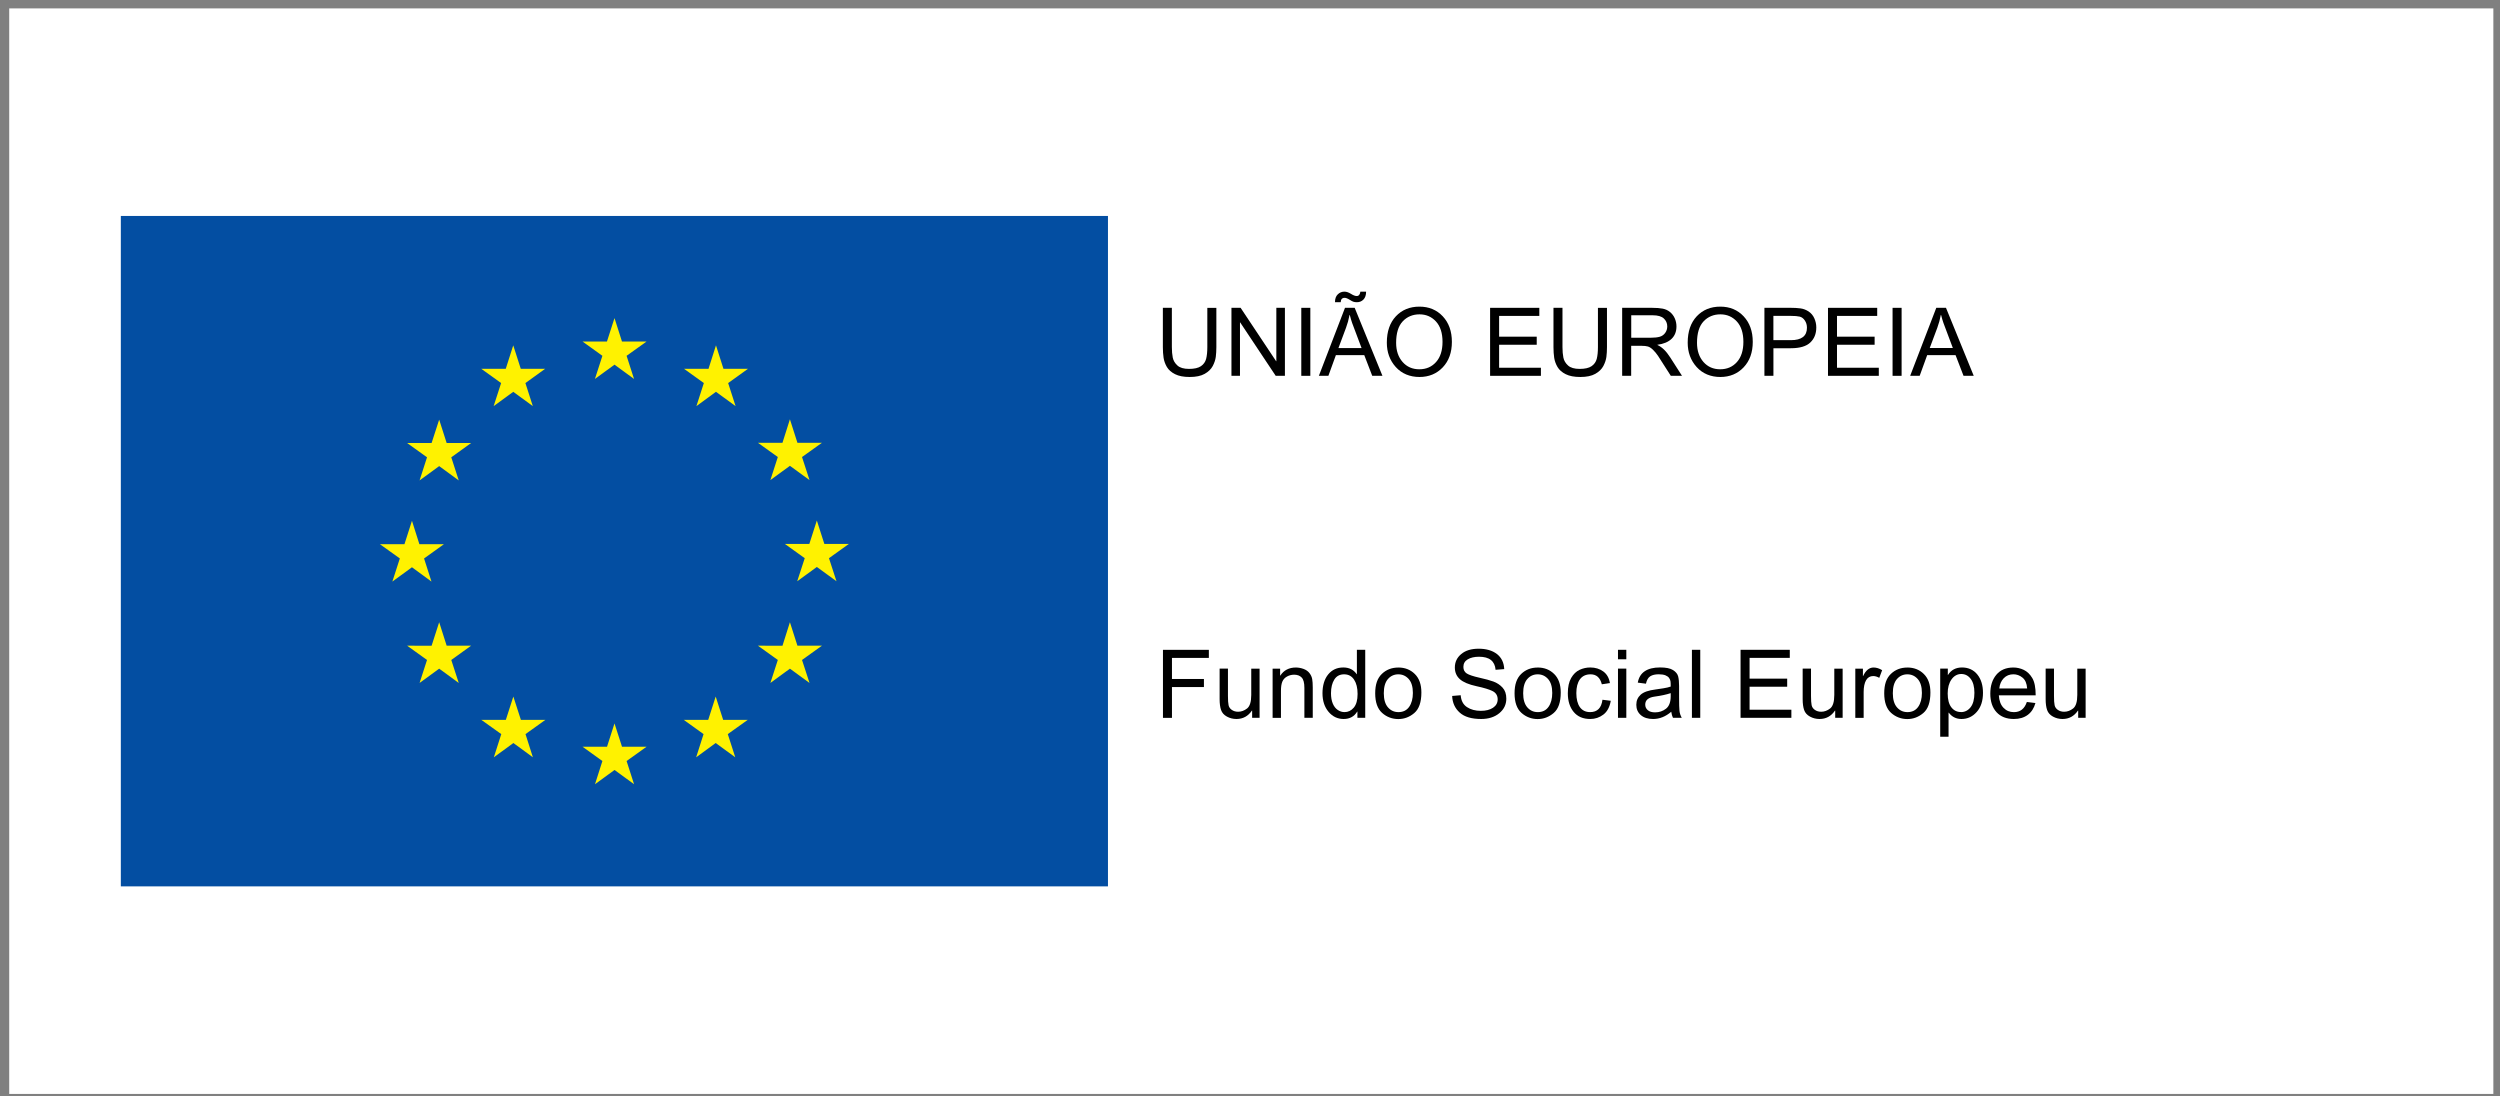 <svg width="228" height="100" viewBox="0 0 228 100" fill="none" xmlns="http://www.w3.org/2000/svg">
<rect x="0" y="0" width="228" height="100" fill="#808080" stroke="none"/>
<g clip-path="url(#clip0_969_6393)">
<path d="M227.394 0.766H0.84V99.766H227.394V0.766Z" fill="white"/>
<path d="M101.046 19.695H11.02V80.837H101.046V19.695Z" fill="#034EA2"/>
<path d="M54.257 34.56L56.042 33.257L57.824 34.56L57.145 32.45L58.967 31.147H56.724L56.042 29.011L55.354 31.147H53.127L54.939 32.45L54.257 34.56Z" fill="#FFF200"/>
<path d="M45.02 37.039L46.811 35.733L48.593 37.039L47.917 34.935L49.721 33.632H47.493L46.808 31.496L46.126 33.632H43.887L45.702 34.935L45.02 37.039Z" fill="#FFF200"/>
<path d="M40.053 38.272L39.362 40.403H37.129L38.944 41.706L38.265 43.815L40.053 42.509L41.838 43.815L41.157 41.706L42.966 40.403H40.735L40.053 38.272Z" fill="#FFF200"/>
<path d="M37.571 51.734L39.35 53.04L38.674 50.931L40.486 49.631H38.247L37.571 47.494L36.886 49.631H34.649L36.465 50.931L35.783 53.04L37.571 51.734Z" fill="#FFF200"/>
<path d="M40.735 58.886L40.053 56.746L39.362 58.892L37.129 58.886L38.944 60.189L38.265 62.286L40.053 60.983L41.838 62.286L41.157 60.189L42.966 58.886H40.735Z" fill="#FFF200"/>
<path d="M47.505 65.653L46.817 63.526L46.132 65.653H43.898L45.717 66.95L45.038 69.066L46.82 67.763L48.599 69.066L47.926 66.95L49.738 65.653H47.505Z" fill="#FFF200"/>
<path d="M56.727 68.102L56.042 65.975L55.361 68.102H53.127L54.939 69.405L54.263 71.521L56.045 70.221L57.827 71.521L57.145 69.405L58.967 68.102H56.727Z" fill="#FFF200"/>
<path d="M65.953 65.653L65.271 63.526L64.589 65.653H62.358L64.165 66.95L63.489 69.066L65.271 67.763L67.056 69.066L66.374 66.95L68.192 65.653H65.953Z" fill="#FFF200"/>
<path d="M72.725 58.886L72.04 56.746L71.362 58.892L69.122 58.886L70.937 60.189L70.258 62.286L72.04 60.983L73.829 62.286L73.144 60.189L74.962 58.886H72.725Z" fill="#FFF200"/>
<path d="M77.417 49.606H75.18L74.496 47.47L73.811 49.606H71.58L73.392 50.907L72.707 53.01L74.496 51.707L76.287 53.01L75.602 50.907L77.417 49.606Z" fill="#FFF200"/>
<path d="M70.258 43.785L72.04 42.482L73.829 43.785L73.144 41.681L74.962 40.381H72.725L72.04 38.239L71.362 40.381H69.122L70.937 41.681L70.258 43.785Z" fill="#FFF200"/>
<path d="M65.297 31.496L64.615 33.638L62.379 33.632L64.191 34.935L63.512 37.039L65.297 35.733L67.085 37.039L66.407 34.935L68.219 33.632H65.979L65.297 31.496Z" fill="#FFF200"/>
<path d="M110.932 31.659C110.932 31.978 110.914 32.272 110.88 32.544C110.844 32.814 110.753 33.093 110.602 33.381C110.45 33.666 110.205 33.905 109.865 34.096C109.526 34.287 109.071 34.381 108.504 34.381C107.938 34.381 107.507 34.296 107.168 34.126C106.829 33.957 106.58 33.738 106.422 33.472C106.265 33.205 106.165 32.923 106.119 32.635C106.077 32.344 106.053 32.02 106.053 31.662V28.074H106.874V31.65C106.874 32.023 106.901 32.344 106.956 32.614C107.01 32.884 107.15 33.123 107.38 33.332C107.607 33.541 107.962 33.644 108.438 33.644C108.914 33.644 109.283 33.563 109.526 33.396C109.768 33.229 109.926 33.008 109.999 32.729C110.071 32.45 110.108 32.093 110.108 31.653V28.077H110.932V31.666V31.659Z" fill="black"/>
<path d="M117.187 34.275H116.344L113.105 29.405H113.086V34.275H112.308V28.074H113.144L116.384 32.944H116.402V28.074H117.184V34.275H117.187Z" fill="black"/>
<path d="M119.502 34.275H118.678V28.074H119.502V34.275Z" fill="black"/>
<path d="M126.076 34.275H125.148L124.421 32.387H121.833L121.148 34.275H120.281L122.663 28.074H123.548L126.079 34.275H126.076ZM124.588 26.601C124.588 26.916 124.506 27.156 124.345 27.32C124.185 27.483 123.988 27.562 123.754 27.562C123.624 27.562 123.515 27.547 123.427 27.517C123.339 27.486 123.236 27.432 123.115 27.353C122.915 27.226 122.754 27.162 122.636 27.162C122.403 27.162 122.281 27.295 122.272 27.559H121.751C121.751 27.247 121.836 27.007 122.006 26.844C122.175 26.68 122.375 26.598 122.612 26.598C122.797 26.598 122.994 26.665 123.206 26.798C123.418 26.932 123.594 26.998 123.727 26.998C123.921 26.998 124.033 26.865 124.066 26.601H124.588ZM124.173 31.738C123.666 30.396 123.379 29.632 123.315 29.453C123.251 29.271 123.178 29.029 123.1 28.723H123.078C123 29.141 122.894 29.526 122.76 29.883L122.066 31.741H124.173V31.738Z" fill="black"/>
<path d="M129.448 27.965C130.318 27.965 131.027 28.259 131.582 28.85C132.134 29.441 132.412 30.217 132.412 31.18C132.412 32.144 132.134 32.917 131.579 33.502C131.024 34.087 130.315 34.381 129.452 34.381C128.588 34.381 127.839 34.078 127.294 33.472C126.748 32.865 126.479 32.126 126.479 31.25C126.479 30.232 126.754 29.432 127.306 28.844C127.857 28.259 128.573 27.965 129.452 27.965H129.448ZM129.439 33.678C130.07 33.678 130.579 33.456 130.97 33.017C131.361 32.578 131.558 31.965 131.558 31.18C131.558 30.374 131.358 29.753 130.961 29.32C130.561 28.886 130.061 28.668 129.458 28.668C128.854 28.668 128.327 28.88 127.927 29.308C127.527 29.735 127.327 30.387 127.327 31.265C127.327 31.984 127.524 32.566 127.915 33.011C128.306 33.456 128.815 33.678 129.442 33.678H129.439Z" fill="black"/>
<path d="M140.531 34.275H135.897V28.074H140.386V28.811H136.719V30.705H140.149V31.441H136.719V33.538H140.531V34.275Z" fill="black"/>
<path d="M146.556 31.659C146.556 31.978 146.538 32.272 146.504 32.544C146.468 32.814 146.377 33.093 146.226 33.381C146.074 33.666 145.829 33.905 145.489 34.096C145.15 34.287 144.695 34.381 144.128 34.381C143.562 34.381 143.131 34.296 142.792 34.126C142.453 33.957 142.204 33.738 142.046 33.472C141.889 33.205 141.789 32.923 141.743 32.635C141.701 32.344 141.677 32.02 141.677 31.662V28.074H142.498V31.65C142.498 32.023 142.525 32.344 142.58 32.614C142.634 32.884 142.774 33.123 143.004 33.332C143.231 33.541 143.586 33.644 144.062 33.644C144.538 33.644 144.907 33.563 145.15 33.396C145.392 33.229 145.55 33.008 145.623 32.729C145.695 32.45 145.732 32.093 145.732 31.653V28.077H146.556V31.666V31.659Z" fill="black"/>
<path d="M153.412 34.275H152.378C151.76 33.299 151.378 32.699 151.227 32.478C151.078 32.253 150.92 32.062 150.757 31.905C150.593 31.744 150.436 31.644 150.29 31.602C150.145 31.559 149.951 31.538 149.711 31.538H148.763V34.275H147.941V28.074H150.687C151.063 28.074 151.378 28.099 151.63 28.147C151.884 28.195 152.105 28.296 152.296 28.45C152.487 28.605 152.636 28.799 152.739 29.032C152.842 29.265 152.893 29.514 152.893 29.771C152.893 30.238 152.745 30.617 152.448 30.902C152.151 31.187 151.721 31.369 151.154 31.444V31.462C151.569 31.644 151.957 32.023 152.321 32.593L153.403 34.281L153.412 34.275ZM148.766 30.802H150.526C150.881 30.802 151.163 30.771 151.372 30.711C151.578 30.65 151.745 30.532 151.869 30.356C151.993 30.18 152.054 29.986 152.054 29.768C152.054 29.486 151.951 29.247 151.745 29.05C151.539 28.853 151.199 28.753 150.727 28.753H148.769V30.802H148.766Z" fill="black"/>
<path d="M156.888 27.965C157.758 27.965 158.467 28.259 159.021 28.85C159.573 29.441 159.852 30.217 159.852 31.18C159.852 32.144 159.573 32.917 159.018 33.502C158.464 34.087 157.755 34.381 156.891 34.381C156.027 34.381 155.279 34.078 154.733 33.472C154.188 32.865 153.918 32.126 153.918 31.25C153.918 30.232 154.194 29.432 154.745 28.844C155.297 28.259 156.012 27.965 156.891 27.965H156.888ZM156.879 33.678C157.509 33.678 158.018 33.456 158.409 33.017C158.8 32.578 158.997 31.965 158.997 31.18C158.997 30.374 158.797 29.753 158.4 29.32C158 28.886 157.5 28.668 156.897 28.668C156.294 28.668 155.767 28.88 155.367 29.308C154.967 29.735 154.767 30.387 154.767 31.265C154.767 31.984 154.964 32.566 155.354 33.011C155.745 33.456 156.255 33.678 156.882 33.678H156.879Z" fill="black"/>
<path d="M160.915 28.071H163.255C163.624 28.071 163.943 28.089 164.209 28.126C164.476 28.162 164.721 28.259 164.952 28.411C165.179 28.565 165.355 28.774 165.47 29.038C165.588 29.302 165.646 29.577 165.646 29.865C165.646 30.438 165.461 30.896 165.094 31.241C164.728 31.587 164.137 31.759 163.324 31.759H161.736V34.272H160.915V28.071ZM161.736 31.023H163.33C164.306 31.023 164.794 30.644 164.794 29.89C164.794 29.641 164.731 29.423 164.603 29.232C164.476 29.041 164.321 28.923 164.137 28.877C163.952 28.832 163.676 28.808 163.312 28.808H161.733V31.026L161.736 31.023Z" fill="black"/>
<path d="M171.347 34.275H166.713V28.074H171.201V28.811H167.534V30.705H170.965V31.441H167.534V33.538H171.347V34.275Z" fill="black"/>
<path d="M173.426 34.275H172.602V28.074H173.426V34.275Z" fill="black"/>
<path d="M180.002 34.275H179.074L178.347 32.387H175.759L175.074 34.275H174.207L176.589 28.074H177.474L180.005 34.275H180.002ZM178.098 31.735C177.592 30.393 177.304 29.629 177.241 29.45C177.177 29.268 177.104 29.026 177.025 28.72H177.004C176.925 29.138 176.819 29.523 176.686 29.88L175.992 31.738H178.098V31.735Z" fill="black"/>
<path d="M110.247 60.001H106.883V61.923H109.798V62.659H106.883V65.469H106.062V59.265H110.247V60.001Z" fill="black"/>
<path d="M114.877 65.466H114.195V64.805H114.174C113.829 65.314 113.359 65.572 112.765 65.572C112.453 65.572 112.162 65.499 111.895 65.353C111.629 65.208 111.45 65.008 111.362 64.753C111.274 64.499 111.229 64.168 111.229 63.762V60.977H111.989V63.465C111.989 63.862 112.007 64.147 112.047 64.32C112.086 64.493 112.183 64.635 112.344 64.744C112.504 64.856 112.695 64.911 112.92 64.911C113.207 64.911 113.477 64.811 113.732 64.614C113.986 64.414 114.114 64.002 114.114 63.377V60.98H114.874V65.469L114.877 65.466Z" fill="black"/>
<path d="M119.726 65.466H118.96V62.738C118.96 62.277 118.878 61.962 118.711 61.789C118.548 61.617 118.317 61.532 118.023 61.532C117.796 61.532 117.584 61.586 117.381 61.696C117.178 61.805 117.035 61.962 116.95 62.162C116.866 62.362 116.823 62.647 116.823 63.014V65.469H116.062V60.98H116.747V61.614H116.766C116.926 61.368 117.123 61.183 117.36 61.062C117.596 60.941 117.869 60.877 118.178 60.877C118.414 60.877 118.648 60.92 118.881 61.005C119.111 61.089 119.293 61.217 119.423 61.386C119.554 61.556 119.636 61.735 119.672 61.929C119.705 62.12 119.723 62.38 119.723 62.708V65.472L119.726 65.466Z" fill="black"/>
<path d="M124.509 65.465H123.796V64.896H123.778C123.506 65.347 123.09 65.572 122.539 65.572C121.987 65.572 121.53 65.353 121.163 64.917C120.796 64.481 120.611 63.917 120.611 63.223C120.611 62.529 120.784 61.926 121.133 61.505C121.481 61.083 121.939 60.874 122.508 60.874C123.045 60.874 123.451 61.077 123.73 61.486H123.748V59.262H124.509V65.465ZM122.621 64.944C122.954 64.944 123.236 64.808 123.466 64.535C123.696 64.262 123.812 63.847 123.812 63.292C123.812 62.738 123.706 62.311 123.493 61.986C123.281 61.662 122.978 61.498 122.584 61.498C122.19 61.498 121.89 61.656 121.69 61.974C121.49 62.292 121.387 62.708 121.387 63.223C121.387 63.596 121.442 63.911 121.551 64.168C121.66 64.426 121.811 64.62 122.005 64.75C122.199 64.88 122.405 64.944 122.618 64.944H122.621Z" fill="black"/>
<path d="M127.524 60.877C128.13 60.877 128.633 61.074 129.033 61.471C129.433 61.865 129.63 62.426 129.63 63.156C129.63 64.038 129.415 64.662 128.982 65.029C128.552 65.396 128.064 65.578 127.521 65.578C126.979 65.578 126.46 65.39 126.045 65.014C125.627 64.638 125.418 64.044 125.418 63.229C125.418 62.414 125.621 61.85 126.024 61.462C126.427 61.074 126.927 60.88 127.521 60.88L127.524 60.877ZM127.524 64.947C127.958 64.947 128.288 64.787 128.515 64.465C128.739 64.144 128.855 63.72 128.855 63.196C128.855 62.635 128.727 62.211 128.473 61.926C128.218 61.641 127.903 61.498 127.527 61.498C127.151 61.498 126.824 61.644 126.576 61.932C126.327 62.22 126.203 62.653 126.203 63.223C126.203 63.793 126.33 64.223 126.582 64.511C126.833 64.799 127.148 64.944 127.527 64.944L127.524 64.947Z" fill="black"/>
<path d="M136.397 61.083C136.364 60.689 136.222 60.392 135.97 60.192C135.719 59.992 135.358 59.895 134.891 59.895C134.467 59.895 134.125 59.974 133.858 60.132C133.594 60.289 133.461 60.52 133.461 60.823C133.461 61.089 133.564 61.289 133.767 61.42C133.97 61.55 134.361 61.68 134.94 61.811C135.452 61.923 135.873 62.038 136.197 62.156C136.522 62.274 136.801 62.459 137.031 62.708C137.261 62.956 137.376 63.292 137.376 63.714C137.376 64.247 137.164 64.69 136.74 65.041C136.316 65.393 135.761 65.572 135.079 65.572C134.206 65.572 133.555 65.378 133.124 64.987C132.691 64.599 132.461 64.093 132.437 63.471L133.215 63.405C133.252 63.902 133.443 64.262 133.791 64.49C134.137 64.717 134.558 64.829 135.049 64.829C135.51 64.829 135.882 64.735 136.164 64.547C136.446 64.359 136.588 64.102 136.588 63.777C136.588 63.453 136.44 63.193 136.143 63.038C135.846 62.883 135.349 62.729 134.652 62.58C133.955 62.429 133.452 62.217 133.143 61.944C132.837 61.671 132.682 61.314 132.682 60.877C132.682 60.38 132.876 59.971 133.267 59.647C133.655 59.322 134.185 59.162 134.858 59.162C135.531 59.162 136.1 59.322 136.519 59.647C136.937 59.971 137.158 60.429 137.185 61.023L136.397 61.086V61.083Z" fill="black"/>
<path d="M140.234 60.877C140.84 60.877 141.343 61.074 141.743 61.471C142.143 61.865 142.34 62.426 142.34 63.156C142.34 64.038 142.125 64.662 141.692 65.029C141.259 65.396 140.774 65.578 140.231 65.578C139.689 65.578 139.173 65.39 138.755 65.014C138.337 64.638 138.128 64.044 138.128 63.229C138.128 62.414 138.331 61.85 138.734 61.462C139.137 61.074 139.637 60.88 140.231 60.88L140.234 60.877ZM140.234 64.947C140.668 64.947 140.998 64.787 141.225 64.465C141.452 64.144 141.565 63.72 141.565 63.196C141.565 62.635 141.437 62.211 141.183 61.926C140.928 61.641 140.613 61.498 140.237 61.498C139.861 61.498 139.534 61.644 139.286 61.932C139.037 62.22 138.913 62.653 138.913 63.223C138.913 63.793 139.04 64.223 139.292 64.511C139.543 64.799 139.858 64.944 140.237 64.944L140.234 64.947Z" fill="black"/>
<path d="M146.902 63.914C146.802 64.487 146.578 64.905 146.226 65.171C145.874 65.438 145.474 65.572 145.029 65.572C144.377 65.572 143.874 65.356 143.52 64.929C143.165 64.502 142.986 63.935 142.986 63.232C142.986 62.647 143.089 62.18 143.292 61.829C143.495 61.477 143.753 61.232 144.059 61.089C144.365 60.947 144.69 60.874 145.029 60.874C145.493 60.874 145.887 60.995 146.217 61.235C146.544 61.474 146.747 61.826 146.823 62.292L146.087 62.408C146.011 62.105 145.887 61.877 145.717 61.726C145.547 61.574 145.329 61.498 145.062 61.498C144.635 61.498 144.314 61.65 144.092 61.95C143.871 62.253 143.762 62.674 143.762 63.214C143.762 63.753 143.871 64.193 144.086 64.493C144.302 64.793 144.614 64.944 145.02 64.944C145.347 64.944 145.605 64.85 145.793 64.662C145.981 64.475 146.096 64.193 146.144 63.817L146.902 63.911V63.914Z" fill="black"/>
<path d="M148.32 60.126H147.56V59.262H148.32V60.126ZM148.32 65.465H147.56V60.977H148.32V65.465Z" fill="black"/>
<path d="M153.375 65.466H152.575C152.502 65.323 152.451 65.138 152.418 64.911C151.908 65.35 151.357 65.572 150.763 65.572C150.29 65.572 149.914 65.453 149.642 65.217C149.369 64.981 149.232 64.668 149.232 64.278C149.232 63.886 149.366 63.599 149.629 63.356C149.893 63.117 150.351 62.956 151.002 62.877L151.714 62.771C151.978 62.729 152.199 62.677 152.369 62.614C152.369 62.386 152.363 62.223 152.348 62.129C152.333 62.035 152.293 61.935 152.224 61.835C152.154 61.732 152.042 61.653 151.89 61.589C151.739 61.529 151.533 61.495 151.278 61.495C150.951 61.495 150.693 61.556 150.502 61.677C150.311 61.798 150.181 62.026 150.111 62.353L149.366 62.256C149.448 61.795 149.657 61.45 149.996 61.22C150.336 60.989 150.799 60.871 151.393 60.871C151.933 60.871 152.33 60.95 152.581 61.111C152.833 61.271 152.99 61.462 153.048 61.689C153.106 61.917 153.133 62.205 153.133 62.562V63.587C153.133 64.211 153.145 64.629 153.169 64.841C153.193 65.053 153.263 65.262 153.378 65.466H153.375ZM152.369 63.489V63.214C151.972 63.347 151.484 63.45 150.908 63.529C150.333 63.608 150.045 63.85 150.045 64.259C150.045 64.465 150.123 64.635 150.278 64.768C150.433 64.902 150.657 64.968 150.948 64.968C151.324 64.968 151.654 64.856 151.942 64.632C152.227 64.408 152.369 64.026 152.369 63.486V63.489Z" fill="black"/>
<path d="M155.063 65.465H154.303V59.262H155.063V65.465Z" fill="black"/>
<path d="M163.373 65.465H158.739V59.262H163.228V59.998H159.561V61.892H162.991V62.629H159.561V64.726H163.373V65.462V65.465Z" fill="black"/>
<path d="M168.052 65.466H167.37V64.805H167.349C167.007 65.314 166.537 65.572 165.94 65.572C165.628 65.572 165.337 65.499 165.07 65.353C164.803 65.208 164.625 65.008 164.537 64.753C164.449 64.499 164.403 64.168 164.403 63.762V60.977H165.164V63.465C165.164 63.862 165.185 64.147 165.222 64.32C165.261 64.493 165.358 64.635 165.519 64.744C165.679 64.856 165.87 64.911 166.094 64.911C166.382 64.911 166.652 64.811 166.907 64.614C167.161 64.414 167.288 64.002 167.288 63.377V60.98H168.049V65.469L168.052 65.466Z" fill="black"/>
<path d="M171.653 61.117L171.389 61.82C171.201 61.711 171.016 61.656 170.835 61.656C170.55 61.656 170.335 61.783 170.186 62.038C170.041 62.292 169.965 62.65 169.965 63.111V65.469H169.204V60.98H169.898V61.656H169.916C170.159 61.138 170.477 60.877 170.868 60.877C171.129 60.877 171.389 60.959 171.65 61.12L171.653 61.117Z" fill="black"/>
<path d="M173.947 60.877C174.553 60.877 175.056 61.074 175.456 61.471C175.856 61.865 176.053 62.426 176.053 63.156C176.053 64.038 175.838 64.662 175.405 65.029C174.971 65.396 174.487 65.578 173.944 65.578C173.402 65.578 172.886 65.39 172.468 65.014C172.05 64.638 171.841 64.044 171.841 63.229C171.841 62.414 172.041 61.85 172.447 61.462C172.85 61.074 173.35 60.88 173.944 60.88L173.947 60.877ZM173.947 64.947C174.38 64.947 174.711 64.787 174.938 64.465C175.165 64.144 175.278 63.72 175.278 63.196C175.278 62.635 175.15 62.211 174.896 61.926C174.641 61.641 174.326 61.498 173.95 61.498C173.574 61.498 173.247 61.644 172.999 61.932C172.75 62.22 172.626 62.653 172.626 63.223C172.626 63.793 172.753 64.223 173.005 64.511C173.256 64.799 173.571 64.944 173.95 64.944L173.947 64.947Z" fill="black"/>
<path d="M177.656 61.556C177.941 61.101 178.369 60.874 178.938 60.874C179.508 60.874 179.993 61.089 180.335 61.517C180.678 61.944 180.848 62.502 180.848 63.187C180.848 63.917 180.66 64.499 180.281 64.926C179.902 65.356 179.438 65.572 178.89 65.572C178.408 65.572 178.02 65.381 177.729 64.996H177.708V67.193H176.947V60.977H177.641V61.556H177.659H177.656ZM178.835 64.944C179.19 64.944 179.487 64.796 179.717 64.502C179.951 64.208 180.066 63.768 180.066 63.184C180.066 62.632 179.954 62.211 179.729 61.914C179.505 61.617 179.217 61.468 178.869 61.468C178.52 61.468 178.211 61.632 177.978 61.962C177.744 62.292 177.629 62.72 177.629 63.244C177.629 63.799 177.741 64.22 177.963 64.508C178.187 64.796 178.475 64.938 178.835 64.938V64.944Z" fill="black"/>
<path d="M185.657 63.414H182.294C182.324 63.911 182.466 64.29 182.721 64.553C182.972 64.817 183.288 64.947 183.666 64.947C183.957 64.947 184.2 64.871 184.397 64.717C184.594 64.562 184.745 64.332 184.848 64.02L185.63 64.117C185.503 64.584 185.27 64.944 184.933 65.196C184.594 65.447 184.172 65.572 183.663 65.572C182.991 65.572 182.463 65.365 182.084 64.953C181.706 64.541 181.515 63.974 181.515 63.259C181.515 62.544 181.7 61.977 182.066 61.538C182.433 61.098 182.951 60.877 183.621 60.877C183.948 60.877 184.263 60.95 184.566 61.092C184.87 61.238 185.127 61.48 185.336 61.826C185.548 62.171 185.654 62.702 185.654 63.414H185.657ZM184.876 62.786C184.845 62.329 184.703 62.002 184.451 61.798C184.2 61.595 183.921 61.495 183.624 61.495C183.266 61.495 182.972 61.617 182.739 61.856C182.509 62.096 182.372 62.405 182.336 62.786H184.876Z" fill="black"/>
<path d="M190.212 65.466H189.53V64.805H189.509C189.164 65.314 188.697 65.572 188.1 65.572C187.788 65.572 187.497 65.499 187.23 65.353C186.964 65.208 186.785 65.008 186.697 64.753C186.609 64.499 186.563 64.168 186.563 63.762V60.977H187.324V63.465C187.324 63.862 187.342 64.147 187.382 64.32C187.421 64.493 187.518 64.635 187.679 64.744C187.839 64.856 188.03 64.911 188.255 64.911C188.542 64.911 188.812 64.811 189.067 64.614C189.321 64.414 189.449 64.002 189.449 63.377V60.98H190.209V65.469L190.212 65.466Z" fill="black"/>
</g>
<defs>
<clipPath id="clip0_969_6393">
<rect width="226.554" height="99" fill="white" transform="translate(0.84 0.766)"/>
</clipPath>
</defs>
</svg>
